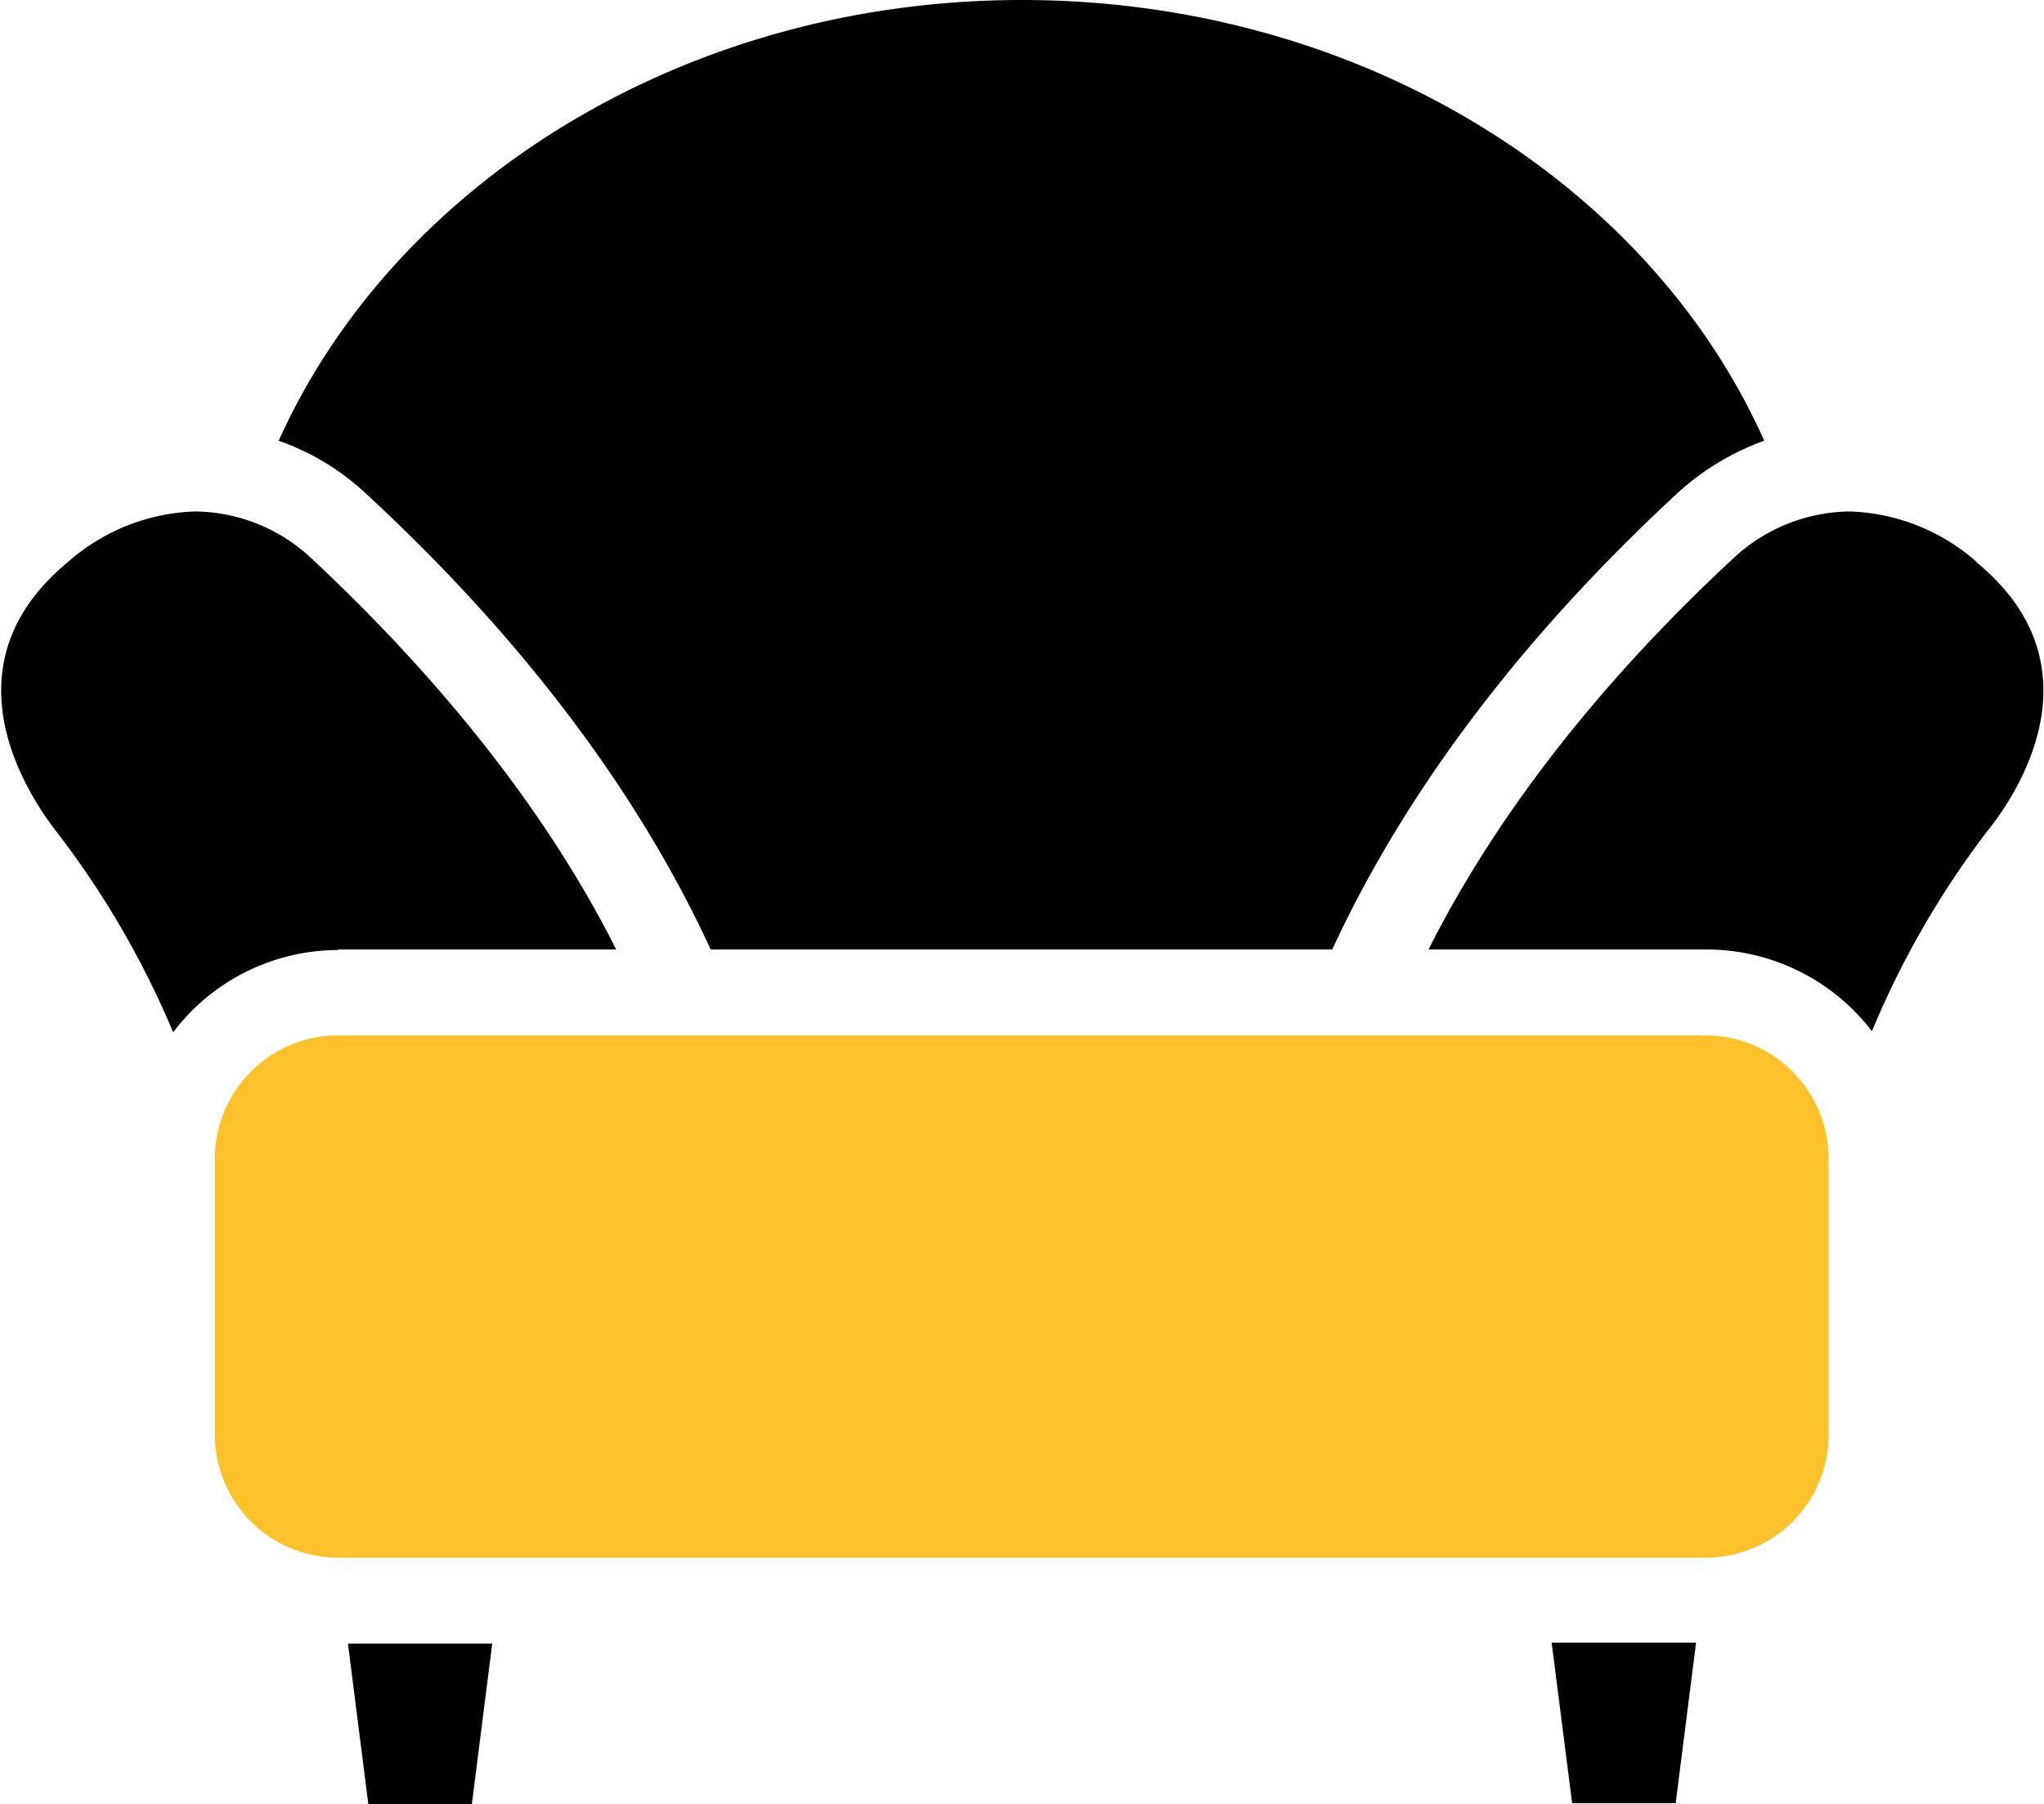 <svg id="Слой_1" data-name="Слой 1" xmlns="http://www.w3.org/2000/svg" width="113.32" height="100" viewBox="0 0 113.32 100"><defs><style>.cls-1{fill:#ffc22d;}</style></defs><title>icon-12</title><path d="M152.56,170.68H168c-3-6-8.24-13.62-17-21.78a9.55,9.55,0,0,0-6.34-2.5,11.17,11.17,0,0,0-7.05,2.8c-7,5.77-2.23,12.91-.6,15a49.55,49.55,0,0,1,6.43,11.07,11.48,11.48,0,0,1,9.16-4.56Z" transform="translate(-133.84 -118.05)"/><path d="M243.43,149.2a11.17,11.17,0,0,0-7.05-2.8,9.61,9.61,0,0,0-6.34,2.5c-8.81,8.16-14,15.8-17,21.78h15.42a11.54,11.54,0,0,1,9.16,4.53A49.55,49.55,0,0,1,244,164.14c1.63-2,6.45-9.17-.6-14.94Z" transform="translate(-133.84 -118.05)"/><path class="cls-1" d="M235.22,197.58V182.26a6.84,6.84,0,0,0-6.81-6.82H152.56a6.84,6.84,0,0,0-6.81,6.82v15.32a6.83,6.83,0,0,0,6.81,6.81h75.88a6.81,6.81,0,0,0,6.78-6.81Z" transform="translate(-133.84 -118.05)"/><path d="M219.87,209.15,221,218h5.74l1.13-8.9h-8Z" transform="translate(-133.84 -118.05)"/><path d="M153.13,209.15l1.13,8.9H160l1.13-8.9Z" transform="translate(-133.84 -118.05)"/><path d="M207.7,170.68c3.27-7.08,9-15.91,19.1-25.26a14.23,14.23,0,0,1,4.85-2.94c-6.37-14.28-22.44-24.43-41.15-24.43s-34.78,10.15-41.21,24.43a13.68,13.68,0,0,1,4.85,2.94c10.12,9.35,15.86,18.21,19.1,25.26Z" transform="translate(-133.84 -118.05)"/></svg>